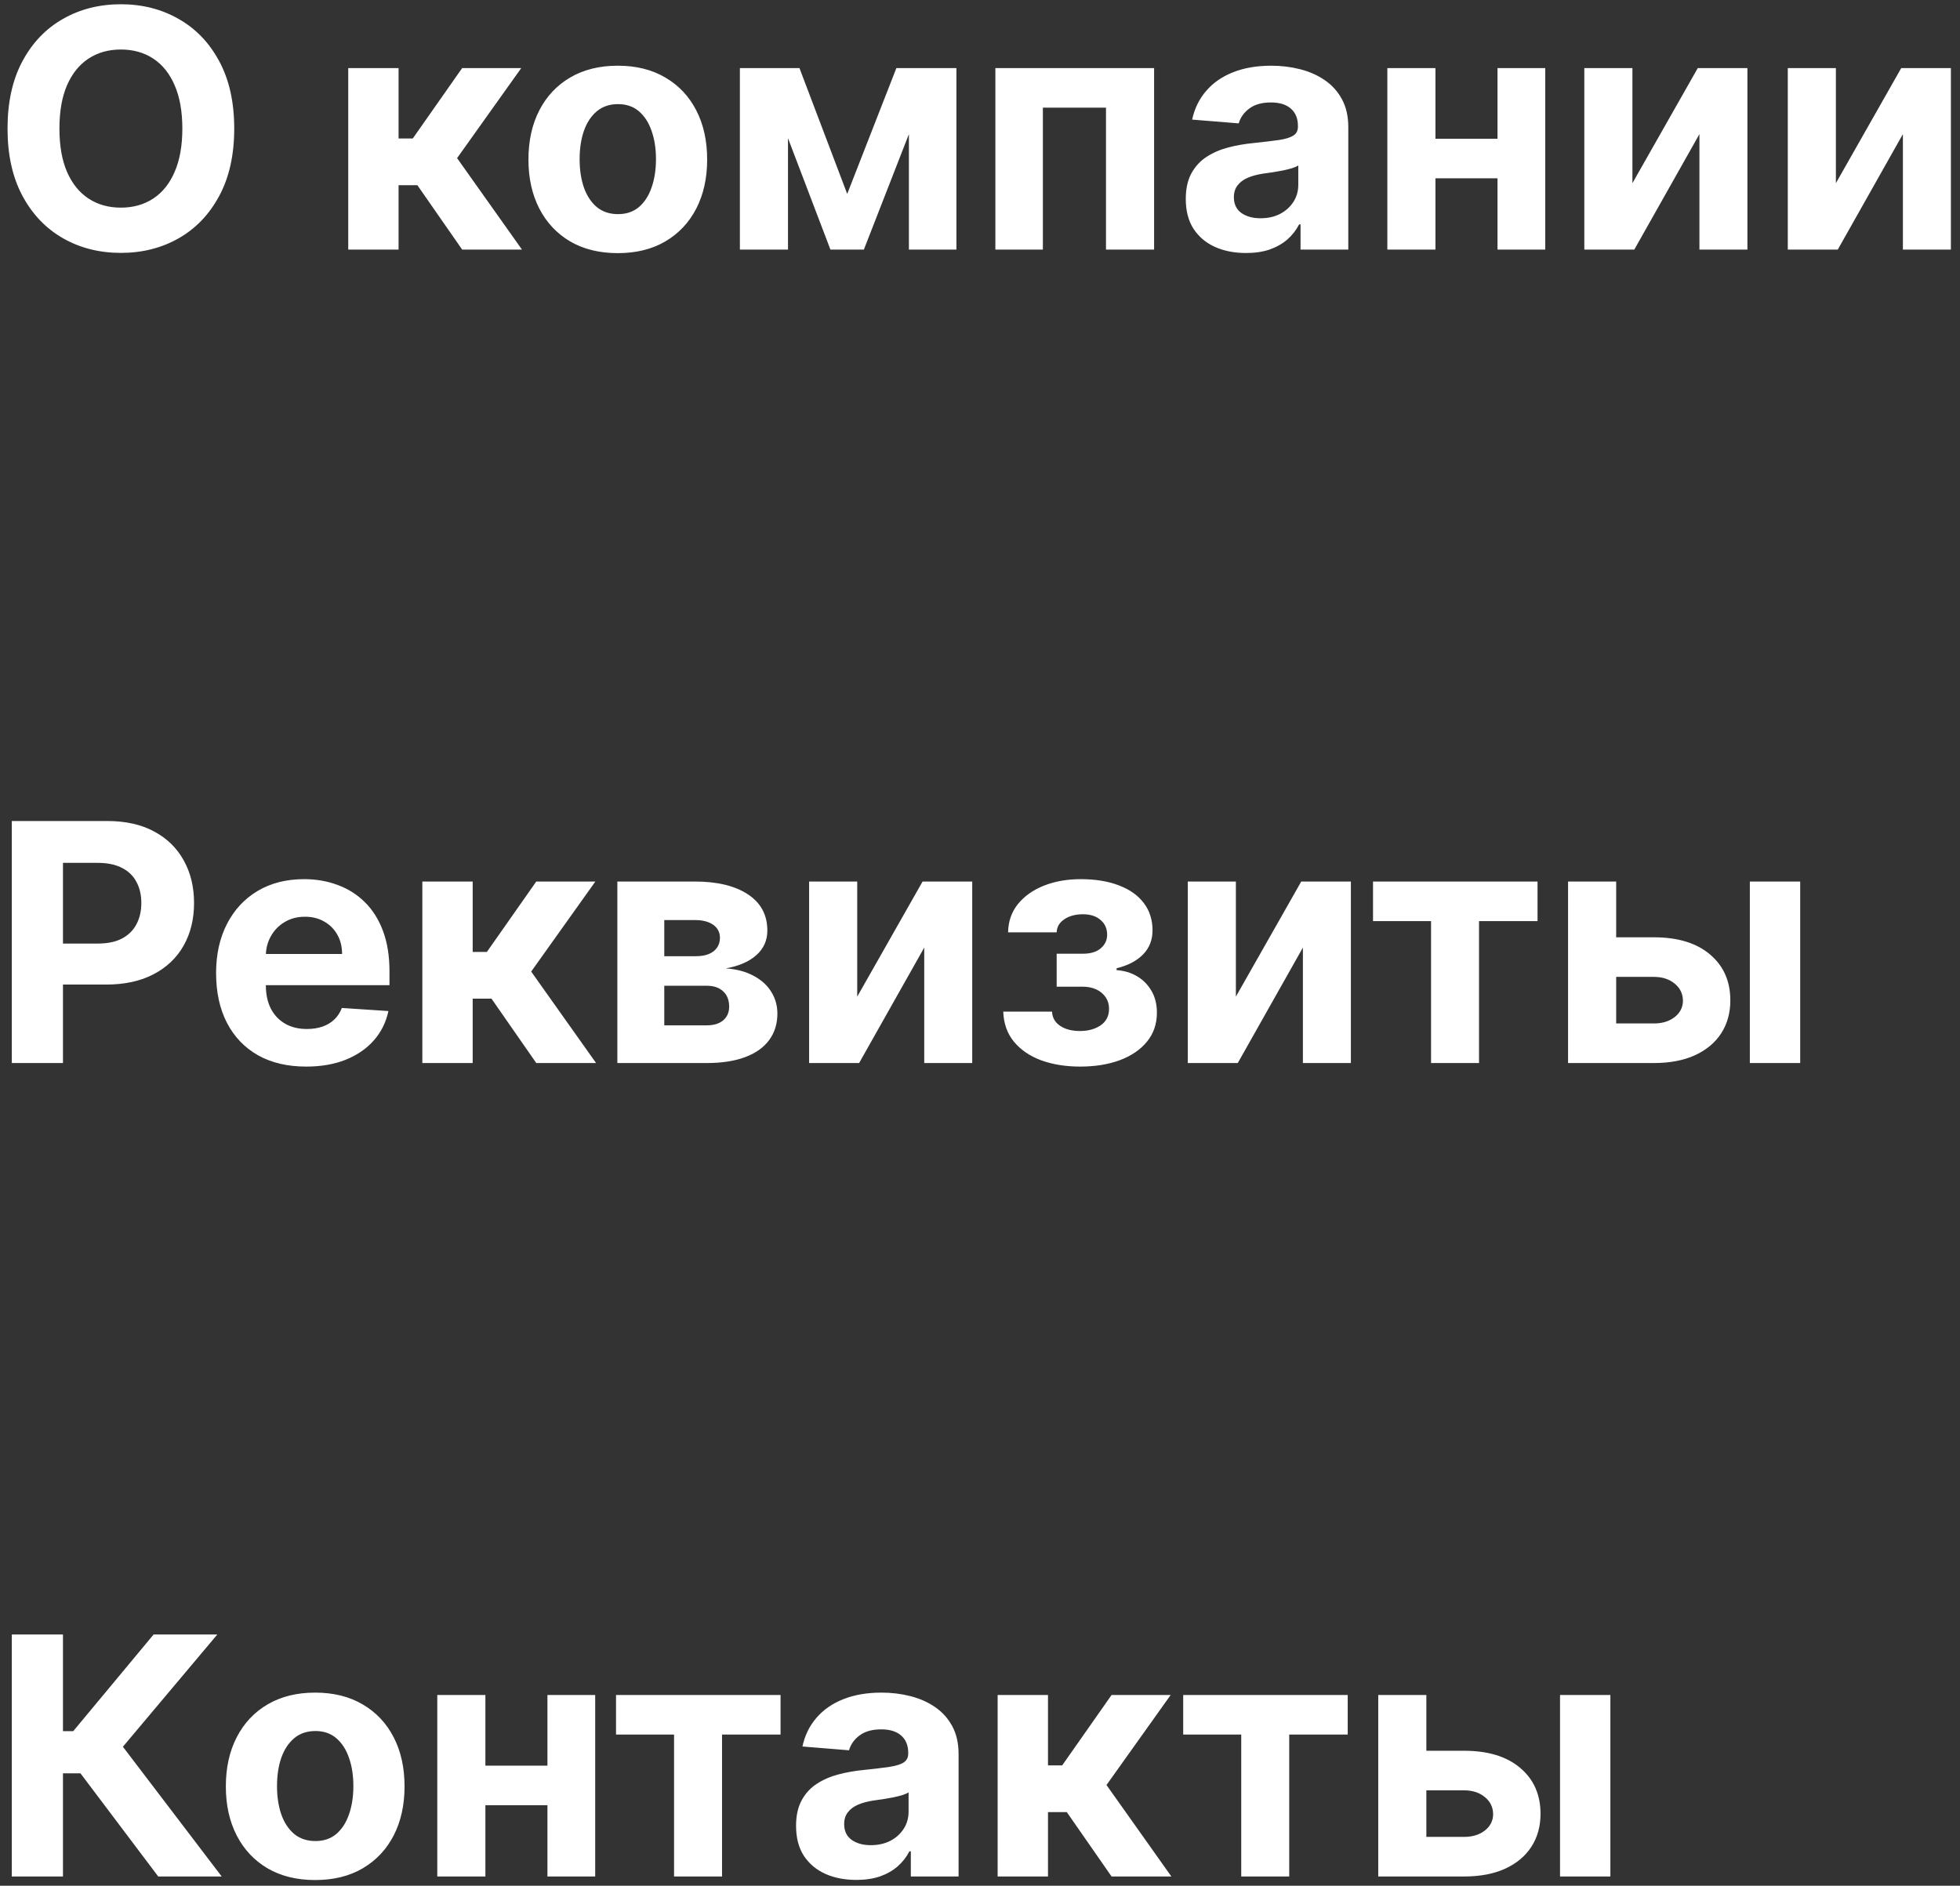 <svg width="212" height="204" viewBox="0 0 212 204" fill="none" xmlns="http://www.w3.org/2000/svg">
<rect x="0" y="0" width="212" height="204" fill="#333333" stroke="none"/>
<path d="M25.335 13.909C25.335 16.764 24.794 19.193 23.712 21.196C22.638 23.199 21.172 24.729 19.314 25.785C17.465 26.834 15.385 27.358 13.075 27.358C10.749 27.358 8.661 26.829 6.811 25.773C4.962 24.716 3.5 23.186 2.426 21.183C1.352 19.18 0.815 16.756 0.815 13.909C0.815 11.054 1.352 8.625 2.426 6.622C3.5 4.619 4.962 3.094 6.811 2.045C8.661 0.989 10.749 0.46 13.075 0.46C15.385 0.46 17.465 0.989 19.314 2.045C21.172 3.094 22.638 4.619 23.712 6.622C24.794 8.625 25.335 11.054 25.335 13.909ZM19.723 13.909C19.723 12.06 19.446 10.5 18.892 9.23C18.347 7.96 17.575 6.997 16.578 6.341C15.581 5.685 14.413 5.357 13.075 5.357C11.737 5.357 10.57 5.685 9.572 6.341C8.575 6.997 7.8 7.96 7.246 9.23C6.7 10.5 6.428 12.06 6.428 13.909C6.428 15.758 6.7 17.318 7.246 18.588C7.8 19.858 8.575 20.821 9.572 21.477C10.57 22.134 11.737 22.462 13.075 22.462C14.413 22.462 15.581 22.134 16.578 21.477C17.575 20.821 18.347 19.858 18.892 18.588C19.446 17.318 19.723 15.758 19.723 13.909ZM37.666 27V7.364H43.111V14.983H44.646L49.989 7.364H56.381L49.44 17.105L56.458 27H49.989L45.144 20.033H43.111V27H37.666ZM66.823 27.384C64.837 27.384 63.12 26.962 61.671 26.118C60.23 25.266 59.118 24.081 58.334 22.564C57.55 21.038 57.158 19.27 57.158 17.259C57.158 15.23 57.55 13.457 58.334 11.94C59.118 10.415 60.23 9.23 61.671 8.386C63.12 7.534 64.837 7.108 66.823 7.108C68.809 7.108 70.522 7.534 71.962 8.386C73.411 9.23 74.527 10.415 75.311 11.94C76.096 13.457 76.488 15.23 76.488 17.259C76.488 19.27 76.096 21.038 75.311 22.564C74.527 24.081 73.411 25.266 71.962 26.118C70.522 26.962 68.809 27.384 66.823 27.384ZM66.848 23.165C67.752 23.165 68.506 22.909 69.111 22.398C69.716 21.878 70.172 21.171 70.479 20.276C70.794 19.381 70.952 18.362 70.952 17.22C70.952 16.078 70.794 15.06 70.479 14.165C70.172 13.27 69.716 12.562 69.111 12.043C68.506 11.523 67.752 11.263 66.848 11.263C65.936 11.263 65.169 11.523 64.547 12.043C63.934 12.562 63.469 13.27 63.154 14.165C62.847 15.06 62.694 16.078 62.694 17.22C62.694 18.362 62.847 19.381 63.154 20.276C63.469 21.171 63.934 21.878 64.547 22.398C65.169 22.909 65.936 23.165 66.848 23.165ZM91.637 20.979L96.955 7.364H101.097L93.439 27H89.821L82.343 7.364H86.472L91.637 20.979ZM85.232 7.364V27H80.029V7.364H85.232ZM98.31 27V7.364H103.449V27H98.31ZM107.662 27V7.364H124.831V27H119.627V11.646H112.801V27H107.662ZM134.777 27.371C133.524 27.371 132.407 27.153 131.427 26.719C130.447 26.276 129.672 25.624 129.1 24.763C128.538 23.893 128.257 22.811 128.257 21.516C128.257 20.425 128.457 19.509 128.858 18.767C129.258 18.026 129.804 17.429 130.494 16.977C131.184 16.526 131.968 16.185 132.846 15.954C133.733 15.724 134.662 15.562 135.633 15.469C136.775 15.349 137.696 15.239 138.395 15.136C139.093 15.026 139.6 14.864 139.916 14.651C140.231 14.438 140.389 14.122 140.389 13.704V13.628C140.389 12.818 140.133 12.192 139.622 11.749C139.119 11.305 138.403 11.084 137.474 11.084C136.494 11.084 135.714 11.301 135.135 11.736C134.555 12.162 134.172 12.699 133.984 13.347L128.947 12.938C129.203 11.744 129.706 10.713 130.456 9.844C131.206 8.966 132.173 8.293 133.358 7.824C134.551 7.347 135.931 7.108 137.5 7.108C138.591 7.108 139.635 7.236 140.632 7.491C141.637 7.747 142.528 8.143 143.304 8.68C144.088 9.217 144.706 9.908 145.157 10.751C145.609 11.587 145.835 12.588 145.835 13.756V27H140.67V24.277H140.517C140.201 24.891 139.779 25.432 139.251 25.901C138.723 26.361 138.088 26.723 137.346 26.987C136.605 27.243 135.748 27.371 134.777 27.371ZM136.336 23.612C137.137 23.612 137.845 23.454 138.458 23.139C139.072 22.815 139.554 22.381 139.903 21.835C140.252 21.29 140.427 20.672 140.427 19.982V17.898C140.257 18.009 140.022 18.111 139.724 18.204C139.434 18.29 139.106 18.371 138.74 18.447C138.373 18.516 138.007 18.579 137.64 18.639C137.274 18.69 136.941 18.737 136.643 18.78C136.004 18.874 135.446 19.023 134.968 19.227C134.491 19.432 134.12 19.709 133.856 20.058C133.592 20.399 133.46 20.825 133.46 21.337C133.46 22.078 133.728 22.645 134.265 23.037C134.811 23.421 135.501 23.612 136.336 23.612ZM163.726 15.008V19.291H153.473V15.008H163.726ZM155.263 7.364V27H150.06V7.364H155.263ZM167.14 7.364V27H161.975V7.364H167.14ZM176.568 19.815L183.637 7.364H189.007V27H183.816V14.51L176.772 27H171.365V7.364H176.568V19.815ZM198.576 19.815L205.645 7.364H211.015V27H205.824V14.51L198.78 27H193.373V7.364H198.576V19.815ZM1.276 115V88.818H11.605C13.591 88.818 15.283 89.197 16.68 89.956C18.078 90.706 19.143 91.75 19.876 93.088C20.618 94.418 20.989 95.952 20.989 97.69C20.989 99.429 20.614 100.963 19.864 102.293C19.114 103.622 18.027 104.658 16.604 105.399C15.189 106.141 13.476 106.511 11.464 106.511H4.881V102.075H10.57C11.635 102.075 12.513 101.892 13.203 101.526C13.902 101.151 14.422 100.635 14.763 99.979C15.112 99.314 15.287 98.551 15.287 97.69C15.287 96.821 15.112 96.062 14.763 95.415C14.422 94.758 13.902 94.251 13.203 93.894C12.504 93.527 11.618 93.344 10.544 93.344H6.811V115H1.276ZM33.114 115.384C31.095 115.384 29.356 114.974 27.898 114.156C26.45 113.33 25.333 112.162 24.549 110.653C23.765 109.136 23.373 107.342 23.373 105.271C23.373 103.251 23.765 101.479 24.549 99.953C25.333 98.428 26.437 97.239 27.86 96.386C29.292 95.534 30.971 95.108 32.897 95.108C34.193 95.108 35.398 95.317 36.515 95.734C37.64 96.144 38.62 96.761 39.455 97.588C40.299 98.415 40.955 99.454 41.424 100.707C41.893 101.952 42.127 103.409 42.127 105.08V106.575H25.546V103.2H37.001C37.001 102.416 36.83 101.722 36.489 101.116C36.148 100.511 35.675 100.038 35.07 99.697C34.474 99.348 33.779 99.173 32.986 99.173C32.16 99.173 31.427 99.365 30.788 99.749C30.157 100.124 29.663 100.631 29.305 101.27C28.947 101.901 28.764 102.604 28.755 103.379V106.588C28.755 107.56 28.934 108.399 29.292 109.107C29.658 109.814 30.174 110.359 30.839 110.743C31.504 111.126 32.292 111.318 33.204 111.318C33.809 111.318 34.363 111.233 34.866 111.062C35.369 110.892 35.799 110.636 36.157 110.295C36.515 109.955 36.788 109.537 36.975 109.043L42.012 109.375C41.756 110.585 41.232 111.642 40.44 112.545C39.656 113.44 38.641 114.139 37.397 114.642C36.161 115.136 34.734 115.384 33.114 115.384ZM45.681 115V95.364H51.127V102.983H52.661L58.005 95.364H64.397L57.455 105.105L64.474 115H58.005L53.16 108.033H51.127V115H45.681ZM66.775 115V95.364H75.148C77.569 95.364 79.482 95.824 80.888 96.744C82.295 97.665 82.998 98.973 82.998 100.669C82.998 101.734 82.602 102.621 81.809 103.328C81.016 104.036 79.917 104.513 78.511 104.76C79.687 104.845 80.688 105.114 81.515 105.565C82.35 106.009 82.985 106.584 83.42 107.291C83.863 107.999 84.085 108.783 84.085 109.643C84.085 110.76 83.786 111.719 83.19 112.52C82.602 113.321 81.737 113.935 80.594 114.361C79.461 114.787 78.076 115 76.44 115H66.775ZM71.85 110.922H76.44C77.198 110.922 77.79 110.743 78.217 110.385C78.651 110.018 78.869 109.52 78.869 108.889C78.869 108.19 78.651 107.641 78.217 107.24C77.79 106.839 77.198 106.639 76.44 106.639H71.85V110.922ZM71.85 103.443H75.263C75.809 103.443 76.273 103.366 76.657 103.213C77.049 103.051 77.347 102.821 77.552 102.523C77.765 102.224 77.871 101.871 77.871 101.462C77.871 100.857 77.629 100.384 77.143 100.043C76.657 99.702 75.992 99.531 75.148 99.531H71.85V103.443ZM92.72 107.815L99.79 95.364H105.159V115H99.969V102.51L92.925 115H87.517V95.364H92.72V107.815ZM108.515 109.439H113.795C113.82 110.087 114.11 110.598 114.664 110.973C115.218 111.348 115.934 111.536 116.812 111.536C117.698 111.536 118.444 111.331 119.049 110.922C119.654 110.504 119.957 109.908 119.957 109.132C119.957 108.655 119.837 108.241 119.599 107.892C119.36 107.534 119.028 107.253 118.602 107.048C118.175 106.844 117.681 106.741 117.119 106.741H114.293V103.175H117.119C117.962 103.175 118.61 102.979 119.062 102.587C119.522 102.195 119.752 101.705 119.752 101.116C119.752 100.452 119.513 99.919 119.036 99.519C118.567 99.109 117.933 98.905 117.131 98.905C116.322 98.905 115.648 99.088 115.112 99.454C114.583 99.812 114.31 100.281 114.293 100.861H109.039C109.056 99.685 109.41 98.666 110.1 97.805C110.799 96.945 111.737 96.28 112.913 95.811C114.097 95.342 115.423 95.108 116.888 95.108C118.491 95.108 119.871 95.334 121.031 95.785C122.198 96.229 123.093 96.864 123.715 97.69C124.346 98.517 124.661 99.501 124.661 100.643C124.661 101.683 124.32 102.553 123.638 103.251C122.957 103.95 122.002 104.449 120.775 104.747V104.952C121.585 105.003 122.317 105.22 122.974 105.604C123.63 105.987 124.154 106.516 124.546 107.189C124.938 107.854 125.134 108.642 125.134 109.554C125.134 110.773 124.776 111.817 124.06 112.686C123.353 113.555 122.373 114.224 121.12 114.693C119.876 115.153 118.448 115.384 116.837 115.384C115.269 115.384 113.863 115.158 112.619 114.706C111.383 114.246 110.398 113.572 109.665 112.686C108.941 111.8 108.558 110.717 108.515 109.439ZM133.677 107.815L140.747 95.364H146.116V115H140.926V102.51L133.882 115H128.474V95.364H133.677V107.815ZM148.51 99.646V95.364H166.305V99.646H159.977V115H154.787V99.646H148.51ZM173.02 101.398H178.888C181.488 101.398 183.516 102.02 184.973 103.264C186.431 104.5 187.159 106.153 187.159 108.224C187.159 109.571 186.831 110.756 186.175 111.778C185.519 112.793 184.573 113.585 183.337 114.156C182.101 114.719 180.618 115 178.888 115H169.607V95.364H174.81V110.717H178.888C179.8 110.717 180.55 110.487 181.138 110.027C181.726 109.567 182.025 108.979 182.033 108.263C182.025 107.504 181.726 106.886 181.138 106.409C180.55 105.923 179.8 105.68 178.888 105.68H173.02V101.398ZM189.269 115V95.364H194.715V115H189.269ZM17.115 203L8.703 191.839H6.811V203H1.276V176.818H6.811V187.276H7.923L16.616 176.818H23.507L13.293 188.963L23.98 203H17.115ZM34.092 203.384C32.106 203.384 30.389 202.962 28.94 202.118C27.5 201.266 26.388 200.081 25.604 198.564C24.82 197.038 24.428 195.27 24.428 193.259C24.428 191.23 24.82 189.457 25.604 187.94C26.388 186.415 27.5 185.23 28.94 184.386C30.389 183.534 32.106 183.108 34.092 183.108C36.078 183.108 37.791 183.534 39.231 184.386C40.68 185.23 41.797 186.415 42.581 187.94C43.365 189.457 43.757 191.23 43.757 193.259C43.757 195.27 43.365 197.038 42.581 198.564C41.797 200.081 40.68 201.266 39.231 202.118C37.791 202.962 36.078 203.384 34.092 203.384ZM34.118 199.165C35.021 199.165 35.776 198.909 36.381 198.398C36.986 197.878 37.442 197.17 37.749 196.276C38.064 195.381 38.222 194.362 38.222 193.22C38.222 192.078 38.064 191.06 37.749 190.165C37.442 189.27 36.986 188.562 36.381 188.043C35.776 187.523 35.021 187.263 34.118 187.263C33.206 187.263 32.439 187.523 31.817 188.043C31.203 188.562 30.739 189.27 30.423 190.165C30.116 191.06 29.963 192.078 29.963 193.22C29.963 194.362 30.116 195.381 30.423 196.276C30.739 197.17 31.203 197.878 31.817 198.398C32.439 198.909 33.206 199.165 34.118 199.165ZM60.965 191.009V195.291H50.712V191.009H60.965ZM52.501 183.364V203H47.298V183.364H52.501ZM64.378 183.364V203H59.213V183.364H64.378ZM66.631 187.646V183.364H84.427V187.646H78.098V203H72.908V187.646H66.631ZM92.624 203.371C91.371 203.371 90.255 203.153 89.275 202.719C88.295 202.276 87.519 201.624 86.948 200.763C86.386 199.893 86.104 198.811 86.104 197.516C86.104 196.425 86.305 195.509 86.705 194.767C87.106 194.026 87.651 193.429 88.342 192.977C89.032 192.526 89.816 192.185 90.694 191.955C91.58 191.724 92.509 191.562 93.481 191.469C94.623 191.349 95.543 191.239 96.242 191.136C96.941 191.026 97.448 190.864 97.763 190.651C98.079 190.437 98.237 190.122 98.237 189.705V189.628C98.237 188.818 97.981 188.192 97.469 187.749C96.967 187.305 96.251 187.084 95.322 187.084C94.342 187.084 93.562 187.301 92.982 187.736C92.403 188.162 92.019 188.699 91.832 189.347L86.795 188.938C87.05 187.744 87.553 186.713 88.303 185.844C89.053 184.966 90.021 184.293 91.205 183.824C92.398 183.347 93.779 183.108 95.347 183.108C96.438 183.108 97.482 183.236 98.479 183.491C99.485 183.747 100.376 184.143 101.151 184.68C101.935 185.217 102.553 185.908 103.005 186.751C103.457 187.587 103.683 188.588 103.683 189.756V203H98.518V200.277H98.364C98.049 200.891 97.627 201.432 97.099 201.901C96.57 202.361 95.935 202.723 95.194 202.987C94.452 203.243 93.596 203.371 92.624 203.371ZM94.184 199.612C94.985 199.612 95.692 199.455 96.306 199.139C96.92 198.815 97.401 198.381 97.751 197.835C98.1 197.29 98.275 196.672 98.275 195.982V193.898C98.104 194.009 97.87 194.111 97.572 194.205C97.282 194.29 96.954 194.371 96.587 194.447C96.221 194.516 95.854 194.58 95.488 194.639C95.121 194.69 94.789 194.737 94.491 194.78C93.852 194.874 93.293 195.023 92.816 195.227C92.339 195.432 91.968 195.709 91.704 196.058C91.44 196.399 91.308 196.825 91.308 197.337C91.308 198.078 91.576 198.645 92.113 199.037C92.658 199.42 93.349 199.612 94.184 199.612ZM107.908 203V183.364H113.354V190.983H114.888L120.232 183.364H126.624L119.682 193.105L126.7 203H120.232L115.386 196.033H113.354V203H107.908ZM127.979 187.646V183.364H145.774V187.646H139.446V203H134.256V187.646H127.979ZM152.489 189.398H158.357C160.956 189.398 162.985 190.02 164.442 191.264C165.9 192.5 166.628 194.153 166.628 196.224C166.628 197.571 166.3 198.756 165.644 199.778C164.988 200.793 164.042 201.585 162.806 202.156C161.57 202.719 160.087 203 158.357 203H149.076V183.364H154.279V198.717H158.357C159.269 198.717 160.019 198.487 160.607 198.027C161.195 197.567 161.493 196.979 161.502 196.263C161.493 195.504 161.195 194.886 160.607 194.409C160.019 193.923 159.269 193.68 158.357 193.68H152.489V189.398ZM168.738 203V183.364H174.184V203H168.738Z" fill="white"/>
</svg>
